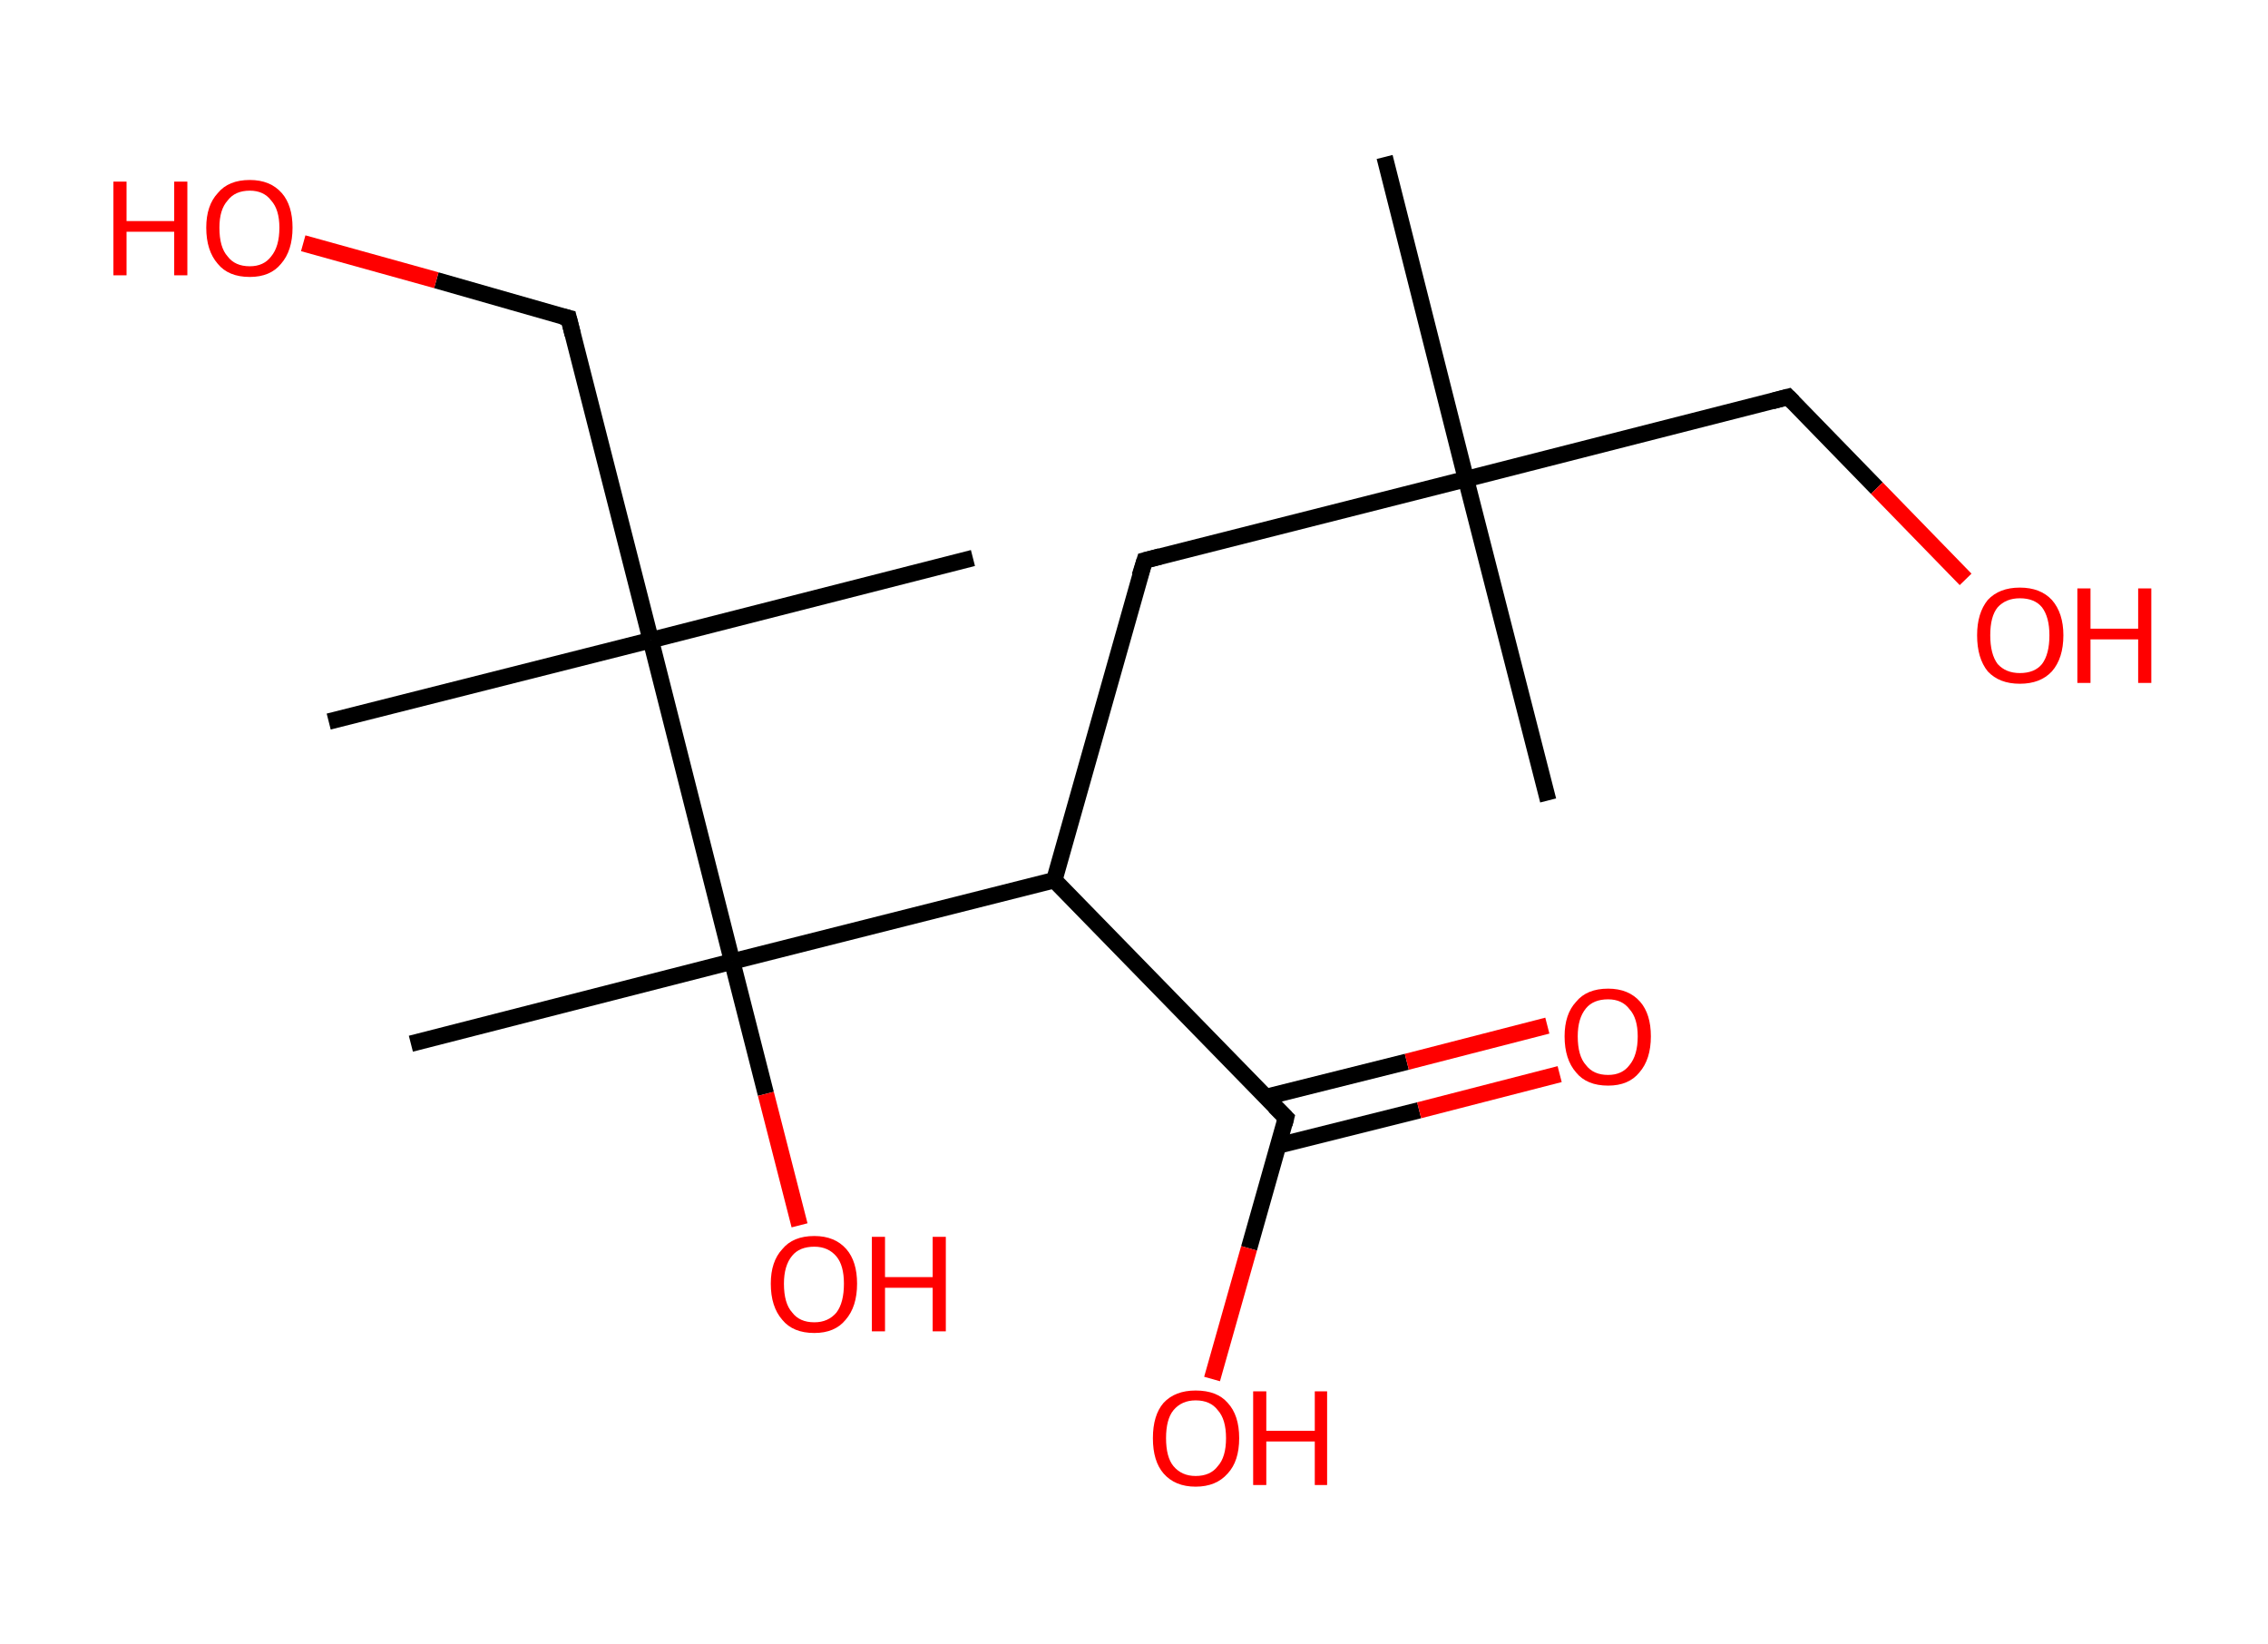<?xml version='1.0' encoding='ASCII' standalone='yes'?>
<svg xmlns="http://www.w3.org/2000/svg" xmlns:rdkit="http://www.rdkit.org/xml" xmlns:xlink="http://www.w3.org/1999/xlink" version="1.1" baseProfile="full" xml:space="preserve" width="276px" height="200px" viewBox="0 0 276 200">
<!-- END OF HEADER -->
<rect style="opacity:1.0;fill:#FFFFFF;stroke:none" width="276.0" height="200.0" x="0.0" y="0.0"> </rect>
<path class="bond-0 atom-0 atom-1" d="M 168.5,19.1 L 178.4,58.3" style="fill:none;fill-rule:evenodd;stroke:#000000;stroke-width:2.0px;stroke-linecap:butt;stroke-linejoin:miter;stroke-opacity:1"/>
<path class="bond-1 atom-1 atom-2" d="M 178.4,58.3 L 188.4,97.4" style="fill:none;fill-rule:evenodd;stroke:#000000;stroke-width:2.0px;stroke-linecap:butt;stroke-linejoin:miter;stroke-opacity:1"/>
<path class="bond-2 atom-1 atom-3" d="M 178.4,58.3 L 217.6,48.3" style="fill:none;fill-rule:evenodd;stroke:#000000;stroke-width:2.0px;stroke-linecap:butt;stroke-linejoin:miter;stroke-opacity:1"/>
<path class="bond-3 atom-3 atom-4" d="M 217.6,48.3 L 228.4,59.4" style="fill:none;fill-rule:evenodd;stroke:#000000;stroke-width:2.0px;stroke-linecap:butt;stroke-linejoin:miter;stroke-opacity:1"/>
<path class="bond-3 atom-3 atom-4" d="M 228.4,59.4 L 239.2,70.5" style="fill:none;fill-rule:evenodd;stroke:#FF0000;stroke-width:2.0px;stroke-linecap:butt;stroke-linejoin:miter;stroke-opacity:1"/>
<path class="bond-4 atom-1 atom-5" d="M 178.4,58.3 L 139.3,68.2" style="fill:none;fill-rule:evenodd;stroke:#000000;stroke-width:2.0px;stroke-linecap:butt;stroke-linejoin:miter;stroke-opacity:1"/>
<path class="bond-5 atom-5 atom-6" d="M 139.3,68.2 L 128.3,107.1" style="fill:none;fill-rule:evenodd;stroke:#000000;stroke-width:2.0px;stroke-linecap:butt;stroke-linejoin:miter;stroke-opacity:1"/>
<path class="bond-6 atom-6 atom-7" d="M 128.3,107.1 L 156.5,136.0" style="fill:none;fill-rule:evenodd;stroke:#000000;stroke-width:2.0px;stroke-linecap:butt;stroke-linejoin:miter;stroke-opacity:1"/>
<path class="bond-7 atom-7 atom-8" d="M 155.5,139.4 L 172.7,135.1" style="fill:none;fill-rule:evenodd;stroke:#000000;stroke-width:2.0px;stroke-linecap:butt;stroke-linejoin:miter;stroke-opacity:1"/>
<path class="bond-7 atom-7 atom-8" d="M 172.7,135.1 L 189.8,130.7" style="fill:none;fill-rule:evenodd;stroke:#FF0000;stroke-width:2.0px;stroke-linecap:butt;stroke-linejoin:miter;stroke-opacity:1"/>
<path class="bond-7 atom-7 atom-8" d="M 154.0,133.5 L 171.2,129.2" style="fill:none;fill-rule:evenodd;stroke:#000000;stroke-width:2.0px;stroke-linecap:butt;stroke-linejoin:miter;stroke-opacity:1"/>
<path class="bond-7 atom-7 atom-8" d="M 171.2,129.2 L 188.3,124.8" style="fill:none;fill-rule:evenodd;stroke:#FF0000;stroke-width:2.0px;stroke-linecap:butt;stroke-linejoin:miter;stroke-opacity:1"/>
<path class="bond-8 atom-7 atom-9" d="M 156.5,136.0 L 152.0,151.9" style="fill:none;fill-rule:evenodd;stroke:#000000;stroke-width:2.0px;stroke-linecap:butt;stroke-linejoin:miter;stroke-opacity:1"/>
<path class="bond-8 atom-7 atom-9" d="M 152.0,151.9 L 147.5,167.8" style="fill:none;fill-rule:evenodd;stroke:#FF0000;stroke-width:2.0px;stroke-linecap:butt;stroke-linejoin:miter;stroke-opacity:1"/>
<path class="bond-9 atom-6 atom-10" d="M 128.3,107.1 L 89.1,117.0" style="fill:none;fill-rule:evenodd;stroke:#000000;stroke-width:2.0px;stroke-linecap:butt;stroke-linejoin:miter;stroke-opacity:1"/>
<path class="bond-10 atom-10 atom-11" d="M 89.1,117.0 L 50.0,127.0" style="fill:none;fill-rule:evenodd;stroke:#000000;stroke-width:2.0px;stroke-linecap:butt;stroke-linejoin:miter;stroke-opacity:1"/>
<path class="bond-11 atom-10 atom-12" d="M 89.1,117.0 L 93.2,133.1" style="fill:none;fill-rule:evenodd;stroke:#000000;stroke-width:2.0px;stroke-linecap:butt;stroke-linejoin:miter;stroke-opacity:1"/>
<path class="bond-11 atom-10 atom-12" d="M 93.2,133.1 L 97.3,149.1" style="fill:none;fill-rule:evenodd;stroke:#FF0000;stroke-width:2.0px;stroke-linecap:butt;stroke-linejoin:miter;stroke-opacity:1"/>
<path class="bond-12 atom-10 atom-13" d="M 89.1,117.0 L 79.2,77.9" style="fill:none;fill-rule:evenodd;stroke:#000000;stroke-width:2.0px;stroke-linecap:butt;stroke-linejoin:miter;stroke-opacity:1"/>
<path class="bond-13 atom-13 atom-14" d="M 79.2,77.9 L 40.0,87.8" style="fill:none;fill-rule:evenodd;stroke:#000000;stroke-width:2.0px;stroke-linecap:butt;stroke-linejoin:miter;stroke-opacity:1"/>
<path class="bond-14 atom-13 atom-15" d="M 79.2,77.9 L 118.4,67.9" style="fill:none;fill-rule:evenodd;stroke:#000000;stroke-width:2.0px;stroke-linecap:butt;stroke-linejoin:miter;stroke-opacity:1"/>
<path class="bond-15 atom-13 atom-16" d="M 79.2,77.9 L 69.2,38.7" style="fill:none;fill-rule:evenodd;stroke:#000000;stroke-width:2.0px;stroke-linecap:butt;stroke-linejoin:miter;stroke-opacity:1"/>
<path class="bond-16 atom-16 atom-17" d="M 69.2,38.7 L 53.1,34.1" style="fill:none;fill-rule:evenodd;stroke:#000000;stroke-width:2.0px;stroke-linecap:butt;stroke-linejoin:miter;stroke-opacity:1"/>
<path class="bond-16 atom-16 atom-17" d="M 53.1,34.1 L 36.9,29.6" style="fill:none;fill-rule:evenodd;stroke:#FF0000;stroke-width:2.0px;stroke-linecap:butt;stroke-linejoin:miter;stroke-opacity:1"/>
<path d="M 215.7,48.8 L 217.6,48.3 L 218.2,48.9" style="fill:none;stroke:#000000;stroke-width:2.0px;stroke-linecap:butt;stroke-linejoin:miter;stroke-opacity:1;"/>
<path d="M 141.2,67.7 L 139.3,68.2 L 138.7,70.1" style="fill:none;stroke:#000000;stroke-width:2.0px;stroke-linecap:butt;stroke-linejoin:miter;stroke-opacity:1;"/>
<path d="M 155.1,134.6 L 156.5,136.0 L 156.3,136.8" style="fill:none;stroke:#000000;stroke-width:2.0px;stroke-linecap:butt;stroke-linejoin:miter;stroke-opacity:1;"/>
<path d="M 69.7,40.7 L 69.2,38.7 L 68.4,38.5" style="fill:none;stroke:#000000;stroke-width:2.0px;stroke-linecap:butt;stroke-linejoin:miter;stroke-opacity:1;"/>
<path class="atom-4" d="M 240.6 77.3 Q 240.6 74.6, 241.9 73.0 Q 243.3 71.5, 245.8 71.5 Q 248.3 71.5, 249.7 73.0 Q 251.1 74.6, 251.1 77.3 Q 251.1 80.1, 249.7 81.7 Q 248.3 83.2, 245.8 83.2 Q 243.3 83.2, 241.9 81.7 Q 240.6 80.1, 240.6 77.3 M 245.8 81.9 Q 247.6 81.9, 248.5 80.8 Q 249.4 79.6, 249.4 77.3 Q 249.4 75.1, 248.5 73.9 Q 247.6 72.8, 245.8 72.8 Q 244.1 72.8, 243.1 73.9 Q 242.2 75.0, 242.2 77.3 Q 242.2 79.6, 243.1 80.8 Q 244.1 81.9, 245.8 81.9 " fill="#FF0000"/>
<path class="atom-4" d="M 252.8 71.6 L 254.4 71.6 L 254.4 76.5 L 260.2 76.5 L 260.2 71.6 L 261.8 71.6 L 261.8 83.1 L 260.2 83.1 L 260.2 77.8 L 254.4 77.8 L 254.4 83.1 L 252.8 83.1 L 252.8 71.6 " fill="#FF0000"/>
<path class="atom-8" d="M 190.4 126.1 Q 190.4 123.4, 191.8 121.9 Q 193.1 120.3, 195.7 120.3 Q 198.2 120.3, 199.6 121.9 Q 200.9 123.4, 200.9 126.1 Q 200.9 128.9, 199.5 130.5 Q 198.2 132.1, 195.7 132.1 Q 193.1 132.1, 191.8 130.5 Q 190.4 128.9, 190.4 126.1 M 195.7 130.8 Q 197.4 130.8, 198.3 129.6 Q 199.3 128.4, 199.3 126.1 Q 199.3 123.9, 198.3 122.8 Q 197.4 121.6, 195.7 121.6 Q 193.9 121.6, 193.0 122.7 Q 192.0 123.9, 192.0 126.1 Q 192.0 128.5, 193.0 129.6 Q 193.9 130.8, 195.7 130.8 " fill="#FF0000"/>
<path class="atom-9" d="M 140.3 175.0 Q 140.3 172.2, 141.6 170.7 Q 143.0 169.2, 145.5 169.2 Q 148.1 169.2, 149.4 170.7 Q 150.8 172.2, 150.8 175.0 Q 150.8 177.8, 149.4 179.3 Q 148.0 180.9, 145.5 180.9 Q 143.0 180.9, 141.6 179.3 Q 140.3 177.8, 140.3 175.0 M 145.5 179.6 Q 147.3 179.6, 148.2 178.4 Q 149.2 177.3, 149.2 175.0 Q 149.2 172.7, 148.2 171.6 Q 147.3 170.4, 145.5 170.4 Q 143.8 170.4, 142.8 171.6 Q 141.9 172.7, 141.9 175.0 Q 141.9 177.3, 142.8 178.4 Q 143.8 179.6, 145.5 179.6 " fill="#FF0000"/>
<path class="atom-9" d="M 152.5 169.3 L 154.1 169.3 L 154.1 174.1 L 160.0 174.1 L 160.0 169.3 L 161.5 169.3 L 161.5 180.7 L 160.0 180.7 L 160.0 175.4 L 154.1 175.4 L 154.1 180.7 L 152.5 180.7 L 152.5 169.3 " fill="#FF0000"/>
<path class="atom-12" d="M 93.8 156.2 Q 93.8 153.5, 95.2 152.0 Q 96.5 150.4, 99.1 150.4 Q 101.6 150.4, 103.0 152.0 Q 104.3 153.5, 104.3 156.2 Q 104.3 159.0, 102.9 160.6 Q 101.6 162.2, 99.1 162.2 Q 96.5 162.2, 95.2 160.6 Q 93.8 159.0, 93.8 156.2 M 99.1 160.9 Q 100.8 160.9, 101.8 159.7 Q 102.7 158.5, 102.7 156.2 Q 102.7 154.0, 101.8 152.9 Q 100.8 151.7, 99.1 151.7 Q 97.3 151.7, 96.4 152.8 Q 95.4 154.0, 95.4 156.2 Q 95.4 158.6, 96.4 159.7 Q 97.3 160.9, 99.1 160.9 " fill="#FF0000"/>
<path class="atom-12" d="M 106.1 150.5 L 107.7 150.5 L 107.7 155.4 L 113.5 155.4 L 113.5 150.5 L 115.1 150.5 L 115.1 162.0 L 113.5 162.0 L 113.5 156.7 L 107.7 156.7 L 107.7 162.0 L 106.1 162.0 L 106.1 150.5 " fill="#FF0000"/>
<path class="atom-17" d="M 13.8 22.1 L 15.4 22.1 L 15.4 26.9 L 21.2 26.9 L 21.2 22.1 L 22.8 22.1 L 22.8 33.5 L 21.2 33.5 L 21.2 28.2 L 15.4 28.2 L 15.4 33.5 L 13.8 33.5 L 13.8 22.1 " fill="#FF0000"/>
<path class="atom-17" d="M 25.1 27.7 Q 25.1 25.0, 26.5 23.5 Q 27.8 21.9, 30.4 21.9 Q 32.9 21.9, 34.3 23.5 Q 35.6 25.0, 35.6 27.7 Q 35.6 30.5, 34.2 32.1 Q 32.9 33.7, 30.4 33.7 Q 27.8 33.7, 26.5 32.1 Q 25.1 30.5, 25.1 27.7 M 30.4 32.4 Q 32.1 32.4, 33.0 31.2 Q 34.0 30.0, 34.0 27.7 Q 34.0 25.5, 33.0 24.4 Q 32.1 23.2, 30.4 23.2 Q 28.6 23.2, 27.7 24.4 Q 26.7 25.5, 26.7 27.7 Q 26.7 30.1, 27.7 31.2 Q 28.6 32.4, 30.4 32.4 " fill="#FF0000"/>
</svg>

